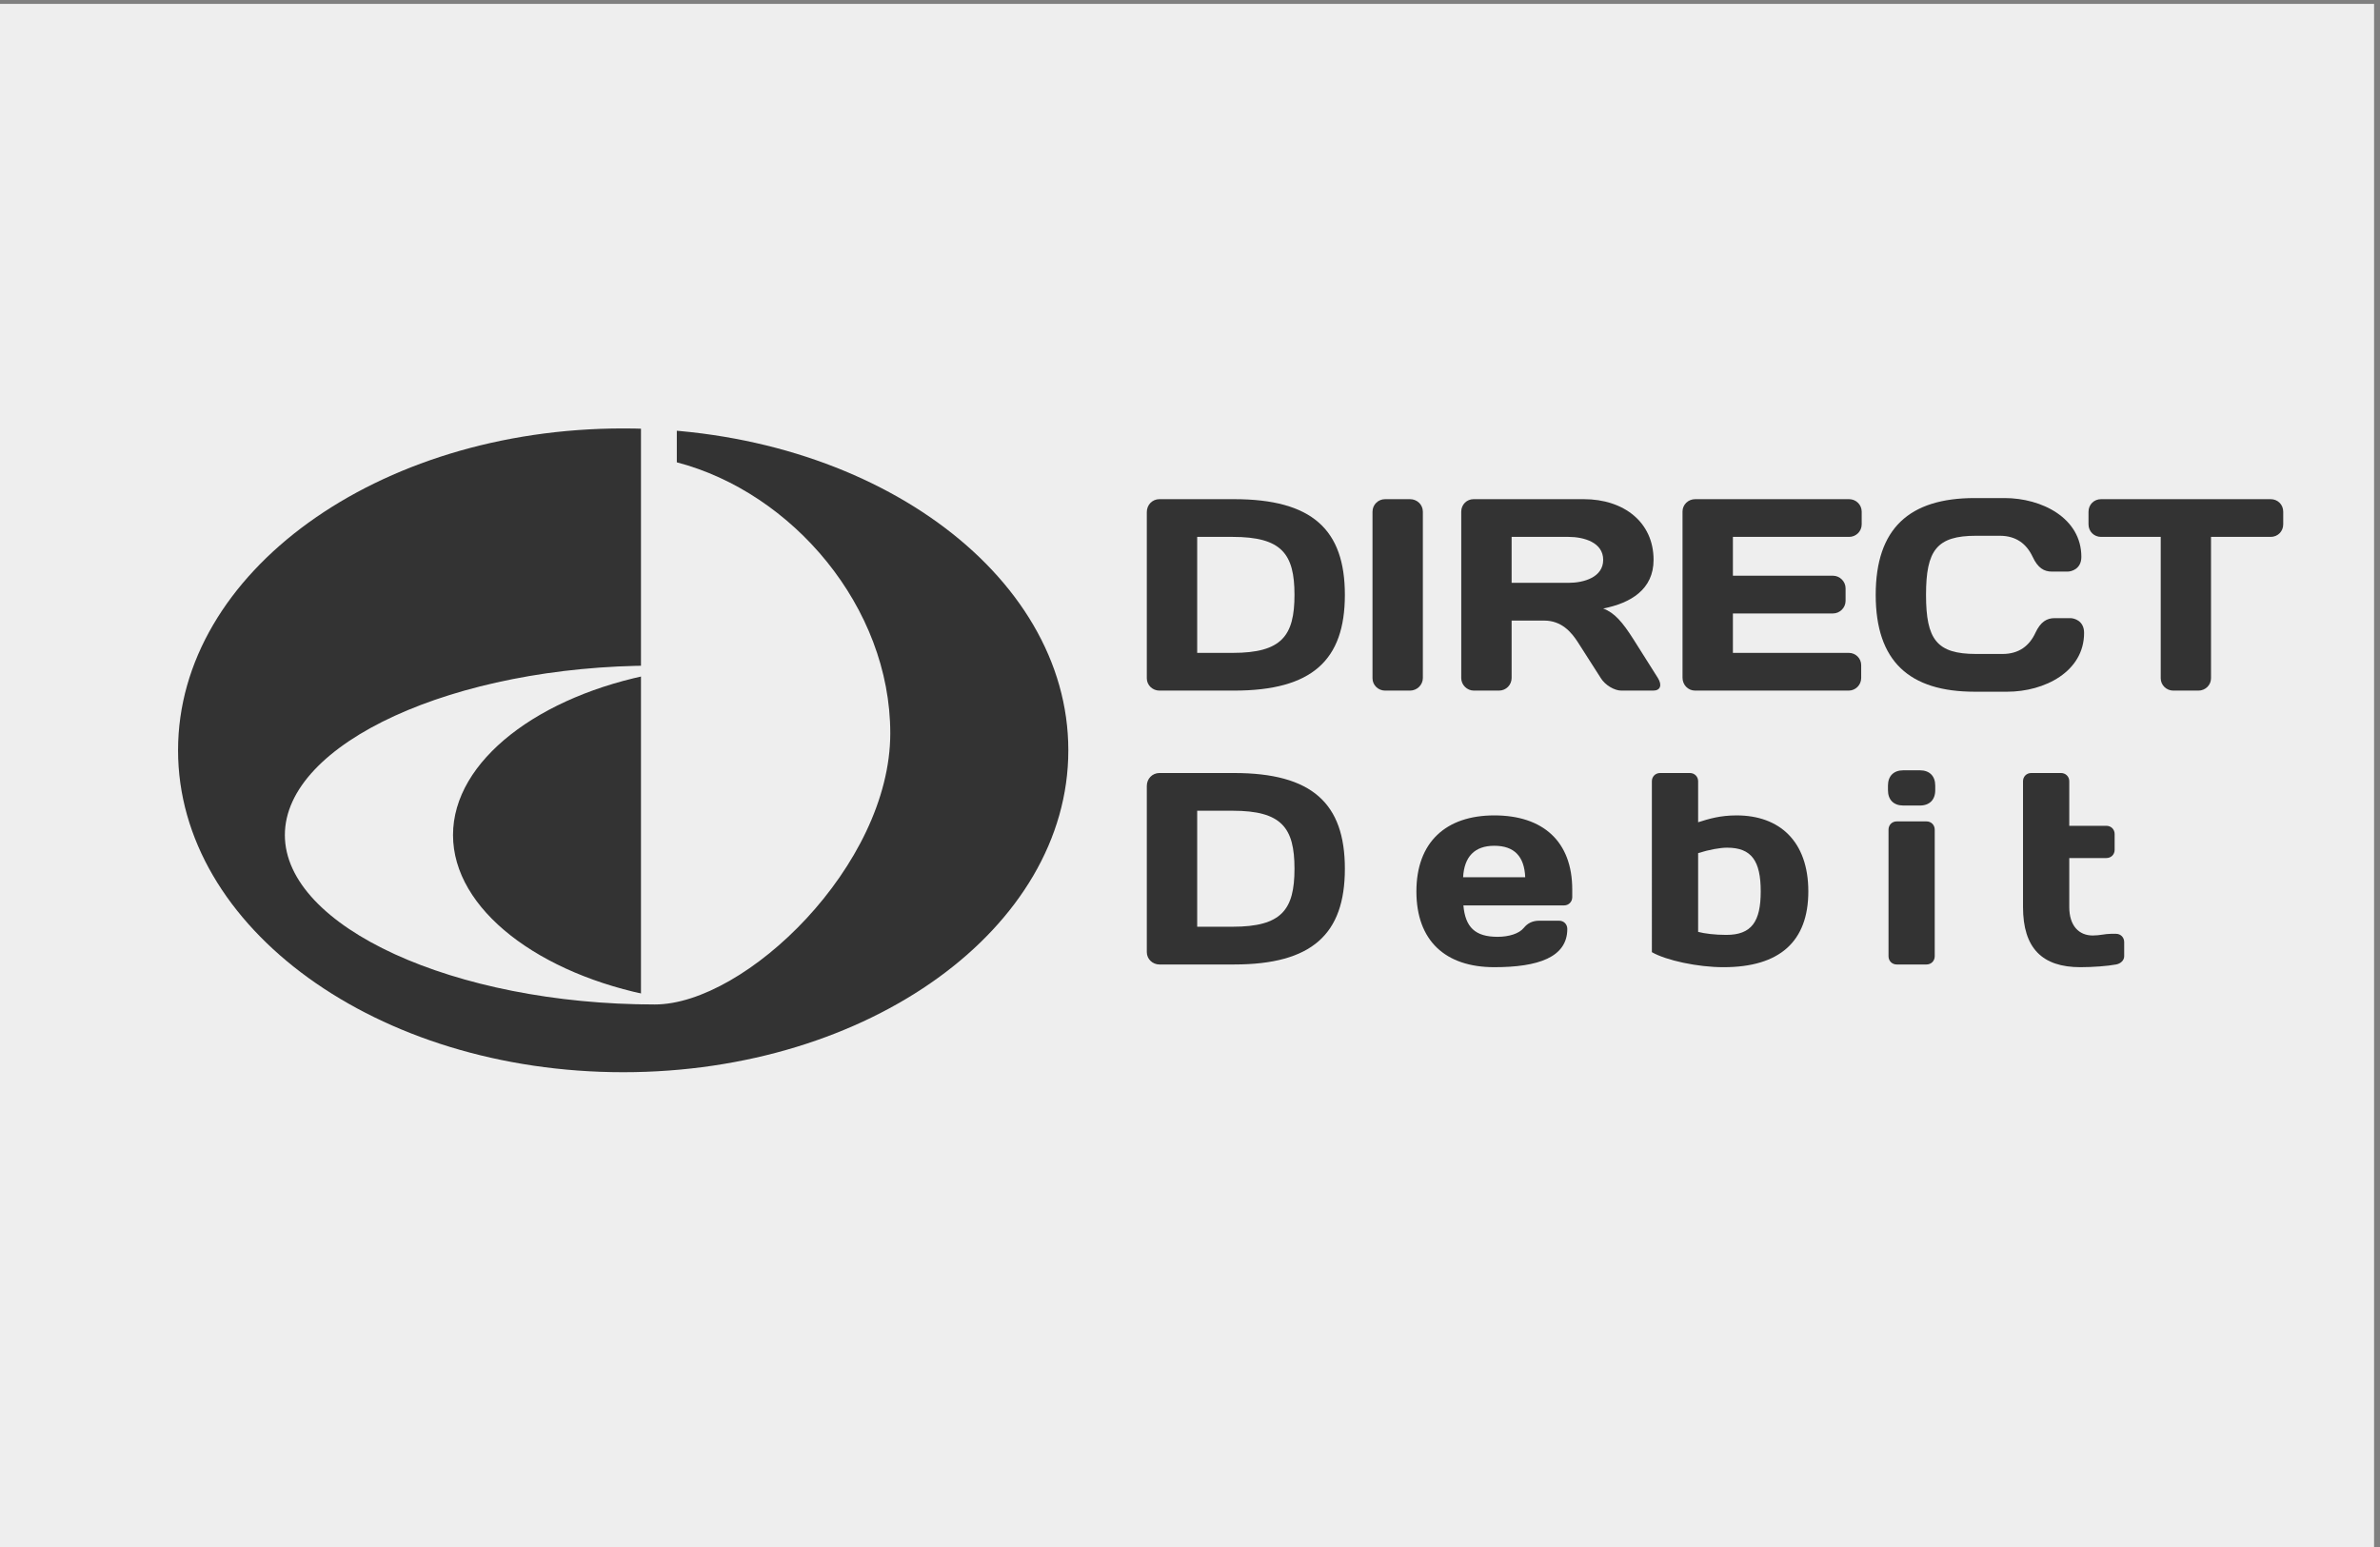 <svg height="34.667" viewBox="0 0 53.333 34.667" width="53.333" xmlns="http://www.w3.org/2000/svg"><rect x="0" y="0" width="53.333" height="34.667" fill="#808080" stroke="none"/><g transform="matrix(.133 0 0 -.133 0 34.667)"><path d="m400 0h-400v260h400z" fill="#eee"/><g fill="#333"><path d="m201.711 170.195v-19.543h5.984c8.25 0 10.41 2.864 10.41 9.778 0 6.906-2.16 9.765-10.41 9.765zm6.219 6.356c13.125 0 18.664-5.117 18.664-16.121 0-11.016-5.539-16.133-18.664-16.133h-12.586c-1.156 0-2.121.918-2.121 2.07v28.02c0 1.199.925 2.164 2.121 2.164z"/><path d="m231.25 174.434c0 1.203.969 2.117 2.117 2.117h4.199c1.196 0 2.168-.914 2.168-2.117v-28.02c0-1.148-.972-2.117-2.168-2.117h-4.199c-1.148 0-2.117.918-2.117 2.07z"/><path d="m254.688 170.195v-7.742h9.582c2.578 0 5.847.926 5.847 3.875s-3.269 3.867-5.847 3.867zm0-14.101v-9.68c0-1.148-.926-2.117-2.129-2.117h-4.239c-1.152 0-2.121.969-2.121 2.117v28.02c0 1.203.93 2.117 2.082 2.117h18.567c6.726 0 11.757-3.867 11.757-10.223 0-4.98-3.832-7.285-8.488-8.203 1.895-.691 3.274-2.305 5.117-5.215l4.102-6.496c.742-1.199.422-2.117-.781-2.117h-5.391c-1.152 0-2.726.918-3.457 2.117l-3.828 5.988c-1.152 1.809-2.813 3.692-5.715 3.692z"/><path d="m313.672 174.434v-2.118c0-1.203-.969-2.121-2.117-2.121h-19.582v-6.543h16.867c1.148 0 2.117-.968 2.117-2.117v-2.121c0-1.152-.969-2.117-2.117-2.117h-16.867v-6.645h19.531c1.152 0 2.082-.918 2.082-2.066v-2.172c0-1.148-.93-2.117-2.121-2.117h-25.86c-1.191 0-2.121.969-2.121 2.168v28.015c0 1.157.969 2.071 2.121 2.071h25.95c1.148 0 2.117-.914 2.117-2.117"/><path d="m332.715 176.738h5.019c6.27 0 12.95-3.359 12.95-9.91 0-2.07-1.707-2.48-2.305-2.48h-2.676c-1.289 0-2.344.593-3.223 2.48-1.015 2.164-2.761 3.555-5.527 3.555h-4.015c-6.629 0-8.426-2.442-8.426-9.953 0-7.52 1.797-9.961 8.426-9.961h4.472c2.766 0 4.524 1.386 5.528 3.554.878 1.883 1.945 2.481 3.234 2.481h2.668c.601 0 2.305-.41 2.305-2.481 0-6.543-6.68-9.914-12.954-9.914h-5.476c-11.016 0-16.68 5.121-16.68 16.321 0 11.191 5.664 16.308 16.68 16.308"/><path d="m382.578 176.551c1.199 0 2.117-.914 2.117-2.117v-2.118c0-1.203-.918-2.121-2.117-2.121h-10.051v-23.828c0-1.152-.964-2.07-2.117-2.07h-4.238c-1.152 0-2.117.918-2.117 2.07v23.828h-10.051c-1.191 0-2.117.918-2.117 2.121v2.118c0 1.203.926 2.117 2.117 2.117z"/><path d="m201.711 124.055v-19.543h5.984c8.25 0 10.41 2.859 10.41 9.773 0 6.906-2.16 9.77-10.41 9.77zm6.219 6.355c13.125 0 18.664-5.117 18.664-16.125 0-11.015-5.539-16.133-18.664-16.133h-12.586c-1.156 0-2.121.918-2.121 2.075v28.015c0 1.199.925 2.168 2.121 2.168z"/><path d="m246.516 112.852h10.464c-.144 3.457-1.792 5.3-5.21 5.3-3.313 0-5.071-1.843-5.254-5.3zm.047-4.747c.324-3.679 1.984-5.292 5.761-5.292 1.934 0 3.645.546 4.422 1.511.598.742 1.43 1.203 2.578 1.203h3.371c.782 0 1.375-.593 1.375-1.386 0-4.785-4.929-6.446-12.3-6.446-8.207 0-13.125 4.422-13.125 12.766 0 8.289 4.968 12.809 13.125 12.809 8.203 0 13.132-4.383 13.132-12.489v-1.289c0-.781-.593-1.387-1.379-1.387z"/><path d="m286.113 103.645c1.055-.286 2.852-.508 4.746-.508 4.278 0 5.801 2.254 5.801 7.324 0 5.113-1.523 7.371-5.664 7.371-1.152 0-3-.32-4.883-.918zm-7.793 25.386c0 .782.594 1.379 1.387 1.379h5.02c.781 0 1.386-.597 1.386-1.379v-6.914c1.883.598 3.731 1.153 6.492 1.153 7.192 0 12.075-4.332 12.075-12.809 0-8.441-4.836-12.766-14.289-12.766-4.375 0-9.668 1.152-12.071 2.532z"/><path d="m319.57 98.152c-.781 0-1.379.598-1.379 1.387v21.328c0 .793.598 1.391 1.379 1.391h5.02c.793 0 1.387-.598 1.387-1.391v-21.328c0-.789-.594-1.387-1.387-1.387zm-1.472 30.137c0 1.613.965 2.578 2.578 2.578h2.808c1.614 0 2.579-.965 2.579-2.578v-.777c0-1.614-.965-2.578-2.579-2.578h-2.808c-1.613 0-2.578.964-2.578 2.578z"/><path d="m350.527 97.695c-6.457 0-9.675 3.223-9.675 10.137v21.199c0 .782.593 1.379 1.382 1.379h5.024c.777 0 1.387-.597 1.387-1.379v-7.515h6.257c.789 0 1.387-.598 1.387-1.379v-2.676c0-.781-.598-1.375-1.387-1.375h-6.257v-8.254c0-3.137 1.609-4.797 3.953-4.797 1.203 0 2.082.285 3.093.285h.832c.782 0 1.375-.605 1.375-1.386v-2.395c0-.691-.593-1.25-1.375-1.387-1.386-.27-3.925-.457-5.996-.457"/><path d="m180 134.238c0 29.953-33.574 54.231-75 54.231-41.426 0-75-24.278-75-54.231s33.574-54.238 75-54.238c41.426 0 75 24.285 75 54.238" fill-rule="evenodd"/></g><path d="m110.332 92.781c-19.441 3.672-34.004 14.629-34.004 27.18 0 12.559 14.562 23.516 34.004 27.187zm3.672 89.985v7.234l-3.672-1.531v-39.961c-33.789 0-62.336-13.07-62.336-28.547 0-15.457 28.547-28.547 62.336-28.547 15.227 0 39.668 23.399 39.668 45.688 0 21.25-16.465 40.574-35.996 45.664" fill="#eee"/><path d="m114.004 97.117-2.813-4.715-3.195-.988v97.055h6.008z" fill="#eee"/></g></svg>
